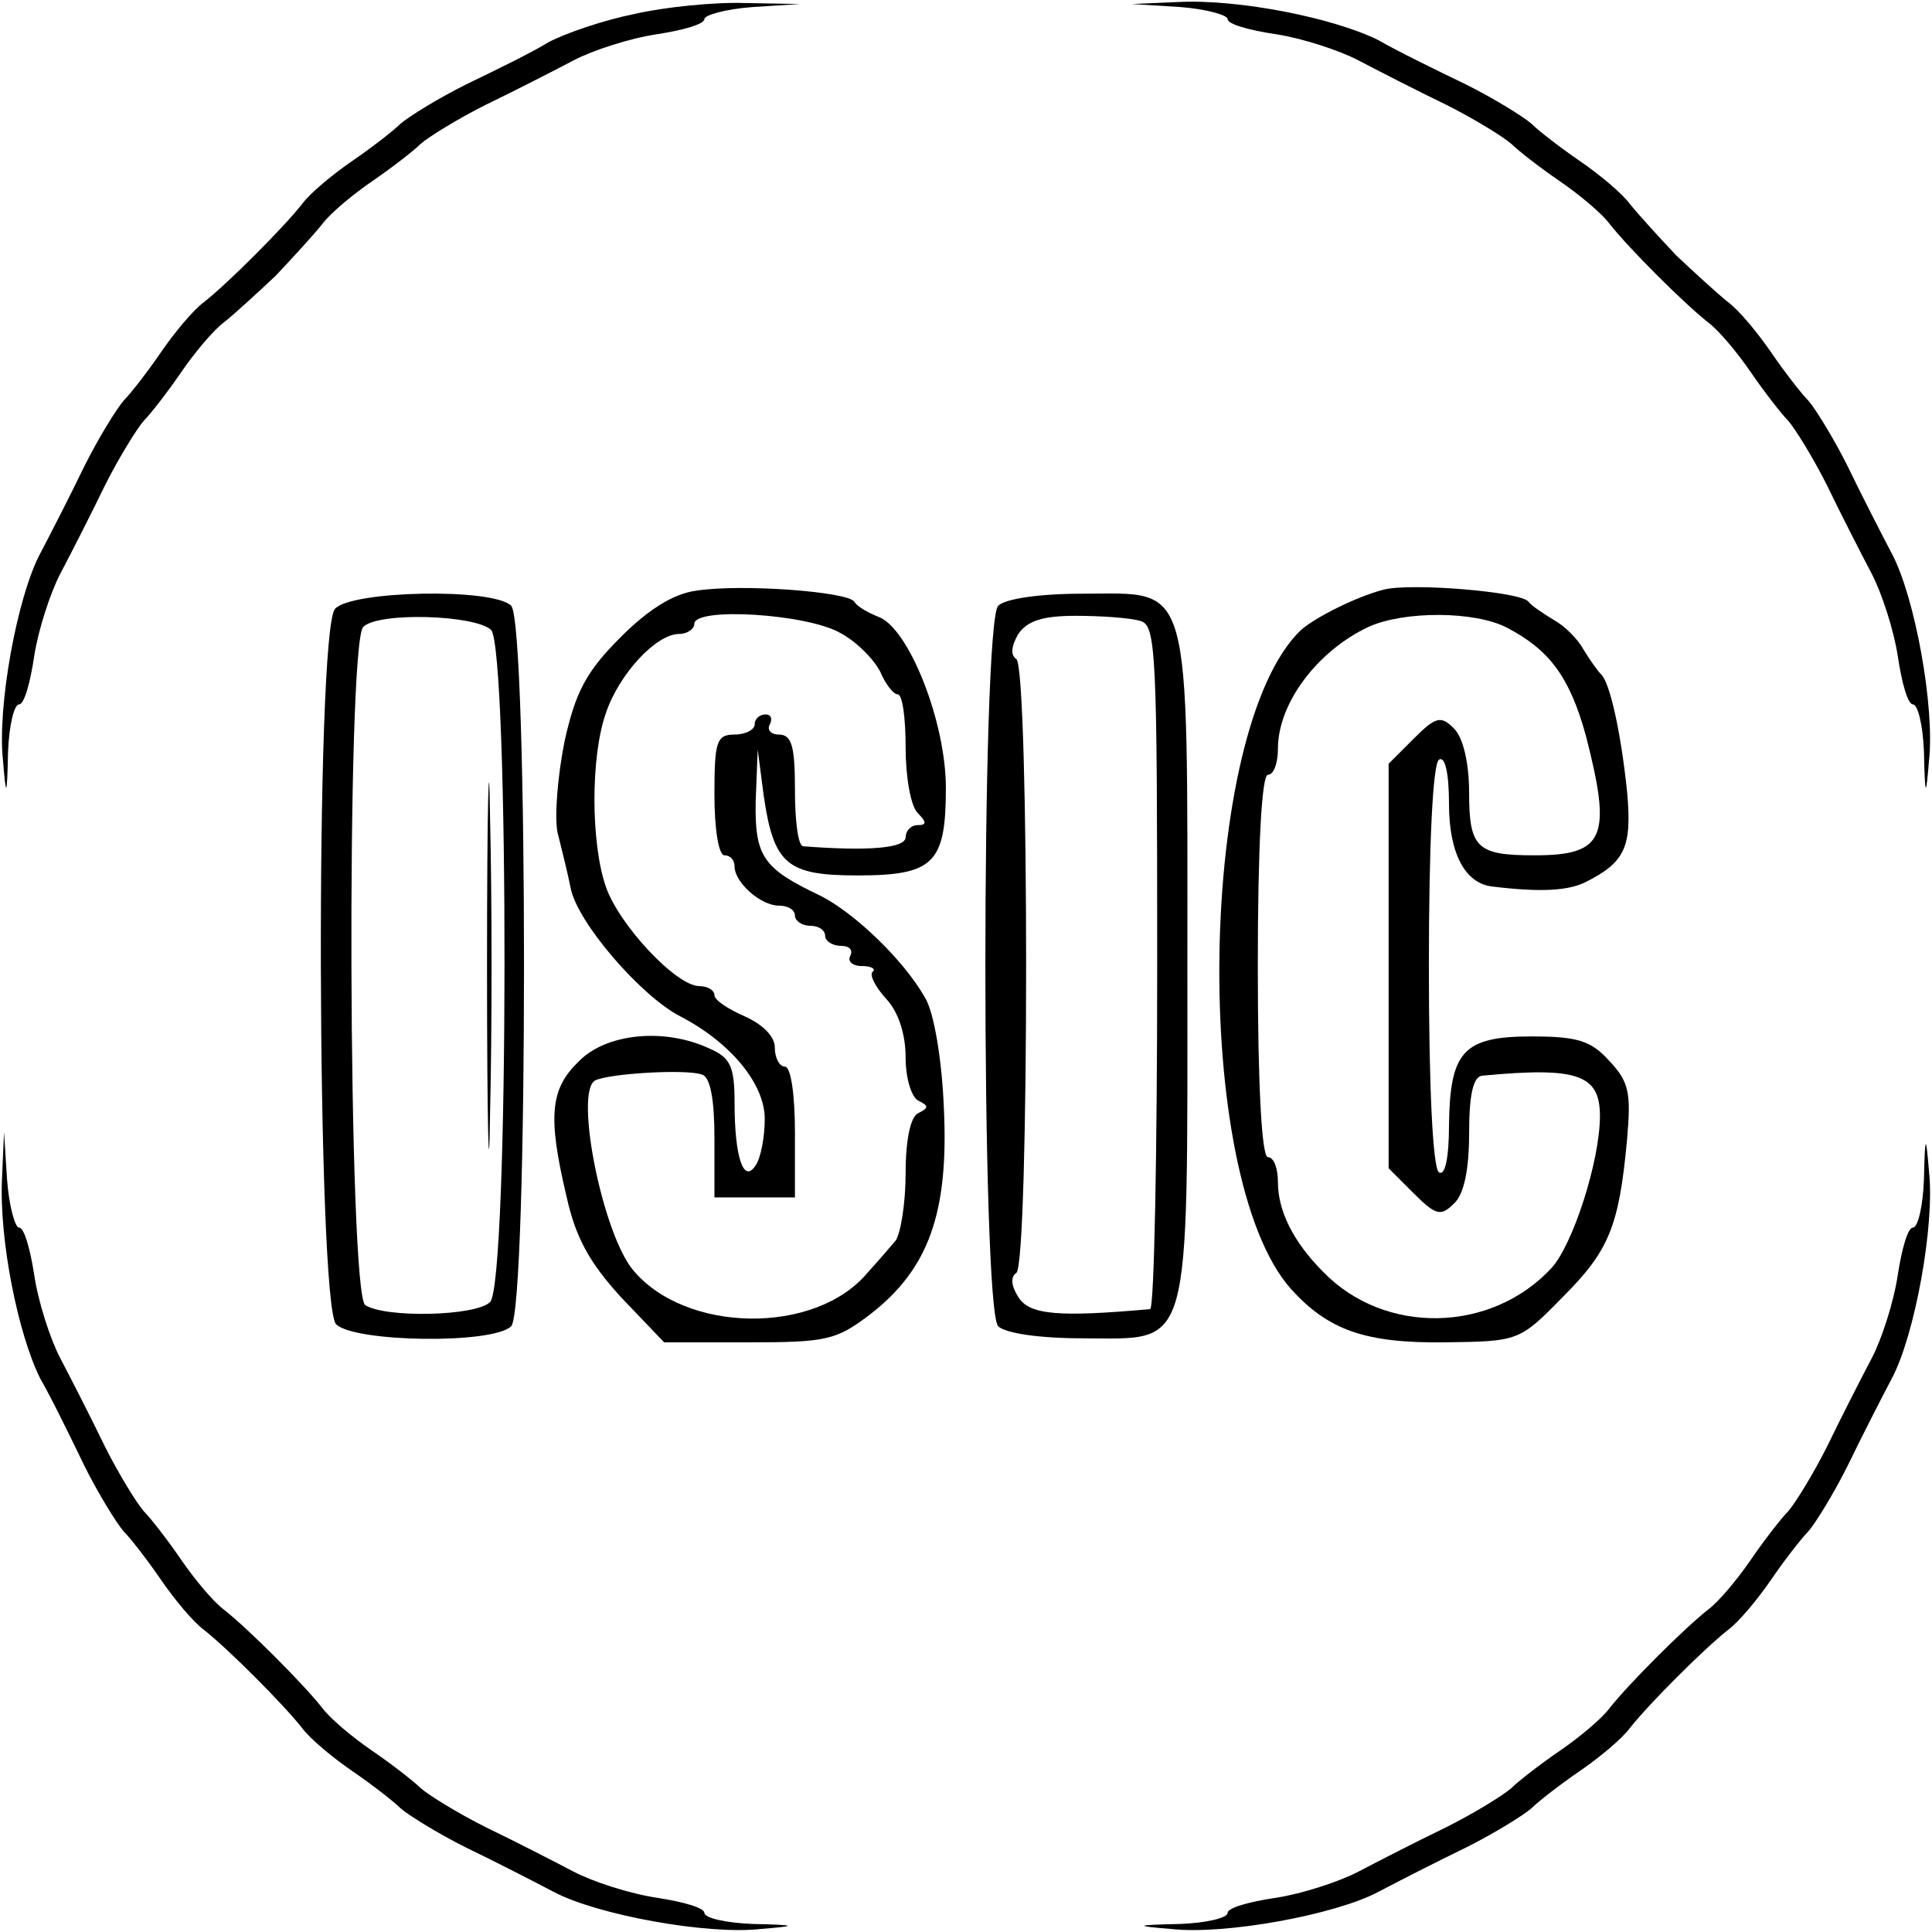 <?xml version="1.0" standalone="no"?>
<!DOCTYPE svg PUBLIC "-//W3C//DTD SVG 20010904//EN"
 "http://www.w3.org/TR/2001/REC-SVG-20010904/DTD/svg10.dtd">
<svg version="1.0" xmlns="http://www.w3.org/2000/svg"
 width="192pt" height="192pt" viewBox="0 0 192 192"
 preserveAspectRatio="xMidYMid meet">
<g transform="translate(0,192) scale(0.1,-0.1)"
fill="#000000" stroke="none">
<path d="M630 1906 c-30 -6 -68 -19 -85 -28 -16 -10 -53 -28 -82 -42 -28 -14
-57 -32 -65 -39 -7 -7 -29 -24 -48 -37 -19 -13 -42 -32 -50 -43 -19 -24 -73
-78 -97 -97 -11 -8 -30 -31 -43 -50 -13 -19 -30 -41 -37 -48 -7 -8 -25 -37
-39 -65 -14 -29 -34 -68 -44 -87 -23 -43 -43 -153 -37 -206 3 -37 4 -37 5 9 1
26 6 47 11 47 5 0 11 21 15 48 4 26 16 63 26 82 10 19 30 58 44 87 14 28 32
57 39 65 7 7 24 29 37 48 13 19 32 42 43 50 10 8 33 29 51 46 17 18 38 41 46
51 8 11 31 30 50 43 19 13 41 30 48 37 8 7 37 25 65 39 29 14 68 34 87 44 19
10 56 22 83 26 26 4 47 10 47 15 0 4 21 10 48 12 l47 3 -55 1 c-30 1 -80 -4
-110 -11z"/>
<path d="M1173 1913 c26 -2 47 -8 47 -12 0 -5 21 -11 48 -15 26 -4 63 -16 82
-26 19 -10 58 -30 87 -44 28 -14 57 -32 65 -39 7 -7 29 -24 48 -37 19 -13 42
-32 50 -43 19 -24 73 -78 97 -97 11 -8 30 -31 43 -50 13 -19 30 -41 37 -48 7
-8 25 -37 39 -65 14 -29 34 -68 44 -87 10 -19 22 -56 26 -82 4 -27 10 -48 15
-48 5 0 10 -21 11 -47 1 -46 2 -46 5 -9 6 53 -14 163 -37 206 -10 19 -30 58
-44 87 -14 28 -32 57 -39 65 -7 7 -24 29 -37 48 -13 19 -32 42 -43 50 -10 8
-33 29 -51 46 -17 18 -38 41 -46 51 -8 11 -31 30 -50 43 -19 13 -41 30 -48 37
-8 7 -37 25 -65 39 -29 14 -68 33 -87 44 -44 22 -138 41 -199 38 l-46 -2 48
-3z"/>
<path d="M692 1333 c-23 -3 -48 -19 -75 -46 -34 -34 -45 -54 -56 -104 -7 -35
-10 -75 -7 -90 4 -16 10 -40 13 -55 6 -34 70 -108 109 -128 50 -26 84 -67 84
-102 0 -18 -4 -39 -9 -46 -12 -19 -21 8 -21 62 0 36 -4 45 -25 54 -45 21 -103
15 -130 -13 -28 -27 -31 -54 -12 -134 9 -41 23 -66 54 -100 l43 -45 84 0 c77
0 87 2 121 28 58 45 78 101 73 205 -2 49 -10 96 -19 110 -21 37 -70 84 -104
101 -57 27 -65 39 -64 94 l2 51 6 -46 c10 -68 23 -79 93 -79 76 0 88 12 88 87
0 66 -37 159 -67 170 -10 4 -21 10 -24 15 -6 10 -112 18 -157 11z m143 -42
c17 -9 34 -27 40 -39 5 -12 13 -22 17 -22 5 0 8 -24 8 -53 0 -29 5 -58 12 -65
9 -9 9 -12 0 -12 -7 0 -12 -6 -12 -12 0 -11 -37 -14 -102 -9 -5 1 -8 26 -8 56
0 43 -3 55 -16 55 -8 0 -12 5 -9 10 3 6 1 10 -4 10 -6 0 -11 -4 -11 -10 0 -5
-9 -10 -20 -10 -18 0 -20 -7 -20 -60 0 -33 4 -60 10 -60 6 0 10 -5 10 -11 0
-16 26 -39 44 -39 9 0 16 -4 16 -10 0 -5 7 -10 15 -10 8 0 15 -4 15 -10 0 -5
7 -10 16 -10 8 0 12 -4 9 -10 -3 -5 2 -10 11 -10 10 0 15 -3 11 -6 -3 -3 3
-15 14 -27 12 -13 19 -35 19 -58 0 -21 6 -40 13 -43 10 -5 10 -7 0 -12 -8 -3
-13 -26 -13 -60 0 -30 -5 -60 -10 -67 -6 -7 -18 -21 -28 -32 -52 -62 -181 -60
-233 3 -30 36 -58 175 -38 188 12 7 91 12 107 6 8 -3 12 -25 12 -63 l0 -59 40
0 40 0 0 65 c0 37 -4 65 -10 65 -5 0 -10 8 -10 19 0 11 -12 23 -30 31 -16 7
-30 16 -30 21 0 5 -7 9 -15 9 -23 0 -80 61 -93 99 -15 44 -15 129 0 172 13 39
50 79 73 79 8 0 15 5 15 10 0 17 112 10 145 -9z"/>
<path d="M1375 1334 c-27 -7 -67 -27 -82 -40 -103 -98 -110 -543 -10 -655 37
-41 74 -54 153 -53 73 1 74 1 117 45 46 46 56 70 64 157 4 46 2 57 -18 78 -18
20 -32 24 -77 24 -68 0 -81 -15 -82 -88 0 -33 -4 -51 -10 -47 -6 4 -10 83 -10
205 0 122 4 201 10 205 6 4 10 -13 10 -44 0 -49 16 -79 43 -82 49 -6 75 -4 92
4 40 20 47 35 42 90 -6 58 -17 109 -26 117 -3 3 -11 14 -17 24 -6 11 -19 24
-30 30 -10 6 -22 14 -25 18 -7 10 -117 19 -144 12z m123 -38 c42 -22 62 -49
78 -107 26 -101 19 -119 -51 -119 -57 0 -65 7 -65 62 0 30 -6 55 -15 64 -13
13 -18 12 -40 -10 l-25 -25 0 -201 0 -201 25 -25 c22 -22 27 -23 40 -10 10 9
15 34 15 70 0 38 4 56 13 57 95 9 117 1 117 -40 0 -45 -27 -128 -48 -151 -60
-65 -166 -67 -227 -4 -30 30 -45 61 -45 89 0 14 -4 25 -10 25 -6 0 -10 70 -10
190 0 120 4 190 10 190 6 0 10 12 10 26 0 45 39 97 90 121 35 16 106 16 138
-1z"/>
<path d="M333 1315 c-20 -22 -18 -691 1 -711 18 -18 156 -20 174 -2 17 17 17
699 0 716 -18 18 -159 15 -175 -3z m155 -21 c18 -18 18 -650 -1 -668 -14 -14
-104 -16 -124 -3 -17 11 -19 657 -2 674 15 15 111 12 127 -3z"/>
<path d="M484 960 c0 -162 2 -229 3 -147 2 81 2 213 0 295 -1 81 -3 14 -3
-148z"/>
<path d="M992 1318 c-17 -17 -17 -699 0 -716 7 -7 41 -12 84 -12 109 0 104
-20 104 370 0 390 5 370 -104 370 -43 0 -77 -5 -84 -12z m141 -15 c16 -4 17
-29 17 -344 0 -186 -3 -339 -7 -340 -90 -8 -120 -6 -131 12 -7 11 -8 20 -2 24
13 8 13 602 0 610 -6 4 -5 13 2 25 9 13 24 18 57 18 25 0 54 -2 64 -5z"/>
<path d="M2 749 c-3 -61 16 -155 38 -199 11 -19 30 -58 44 -87 14 -28 32 -57
39 -65 7 -7 24 -29 37 -48 13 -19 32 -42 43 -50 24 -19 78 -73 97 -97 8 -11
31 -30 50 -43 19 -13 41 -30 48 -37 8 -7 37 -25 65 -39 29 -14 68 -34 87 -44
43 -23 153 -43 206 -37 37 3 37 4 -8 5 -27 1 -48 6 -48 11 0 5 -21 11 -47 15
-27 4 -64 16 -83 26 -19 10 -58 30 -87 44 -28 14 -57 32 -65 39 -7 7 -29 24
-48 37 -19 13 -42 32 -50 43 -19 24 -73 78 -97 97 -11 8 -30 31 -43 50 -13 19
-30 41 -37 48 -7 8 -25 37 -39 65 -14 29 -34 68 -44 87 -10 19 -22 56 -26 83
-4 26 -10 47 -15 47 -4 0 -10 21 -12 48 l-3 47 -2 -46z"/>
<path d="M1912 748 c-1 -27 -6 -48 -11 -48 -5 0 -11 -21 -15 -47 -4 -27 -16
-64 -26 -83 -10 -19 -30 -58 -44 -87 -14 -28 -32 -57 -39 -65 -7 -7 -24 -29
-37 -48 -13 -19 -32 -42 -43 -50 -24 -19 -78 -73 -97 -97 -8 -11 -31 -30 -50
-43 -19 -13 -41 -30 -48 -37 -8 -7 -37 -25 -65 -39 -29 -14 -68 -34 -87 -44
-19 -10 -56 -22 -82 -26 -27 -4 -48 -10 -48 -15 0 -5 -21 -10 -47 -11 -46 -1
-46 -2 -9 -5 53 -6 163 14 206 37 19 10 58 30 87 44 28 14 57 32 65 39 7 7 29
24 48 37 19 13 42 32 50 43 19 24 73 78 97 97 11 8 30 31 43 50 13 19 30 41
37 48 7 8 25 37 39 65 14 29 34 68 44 87 23 43 43 153 37 206 -3 37 -4 37 -5
-8z"/>
</g>
</svg>

